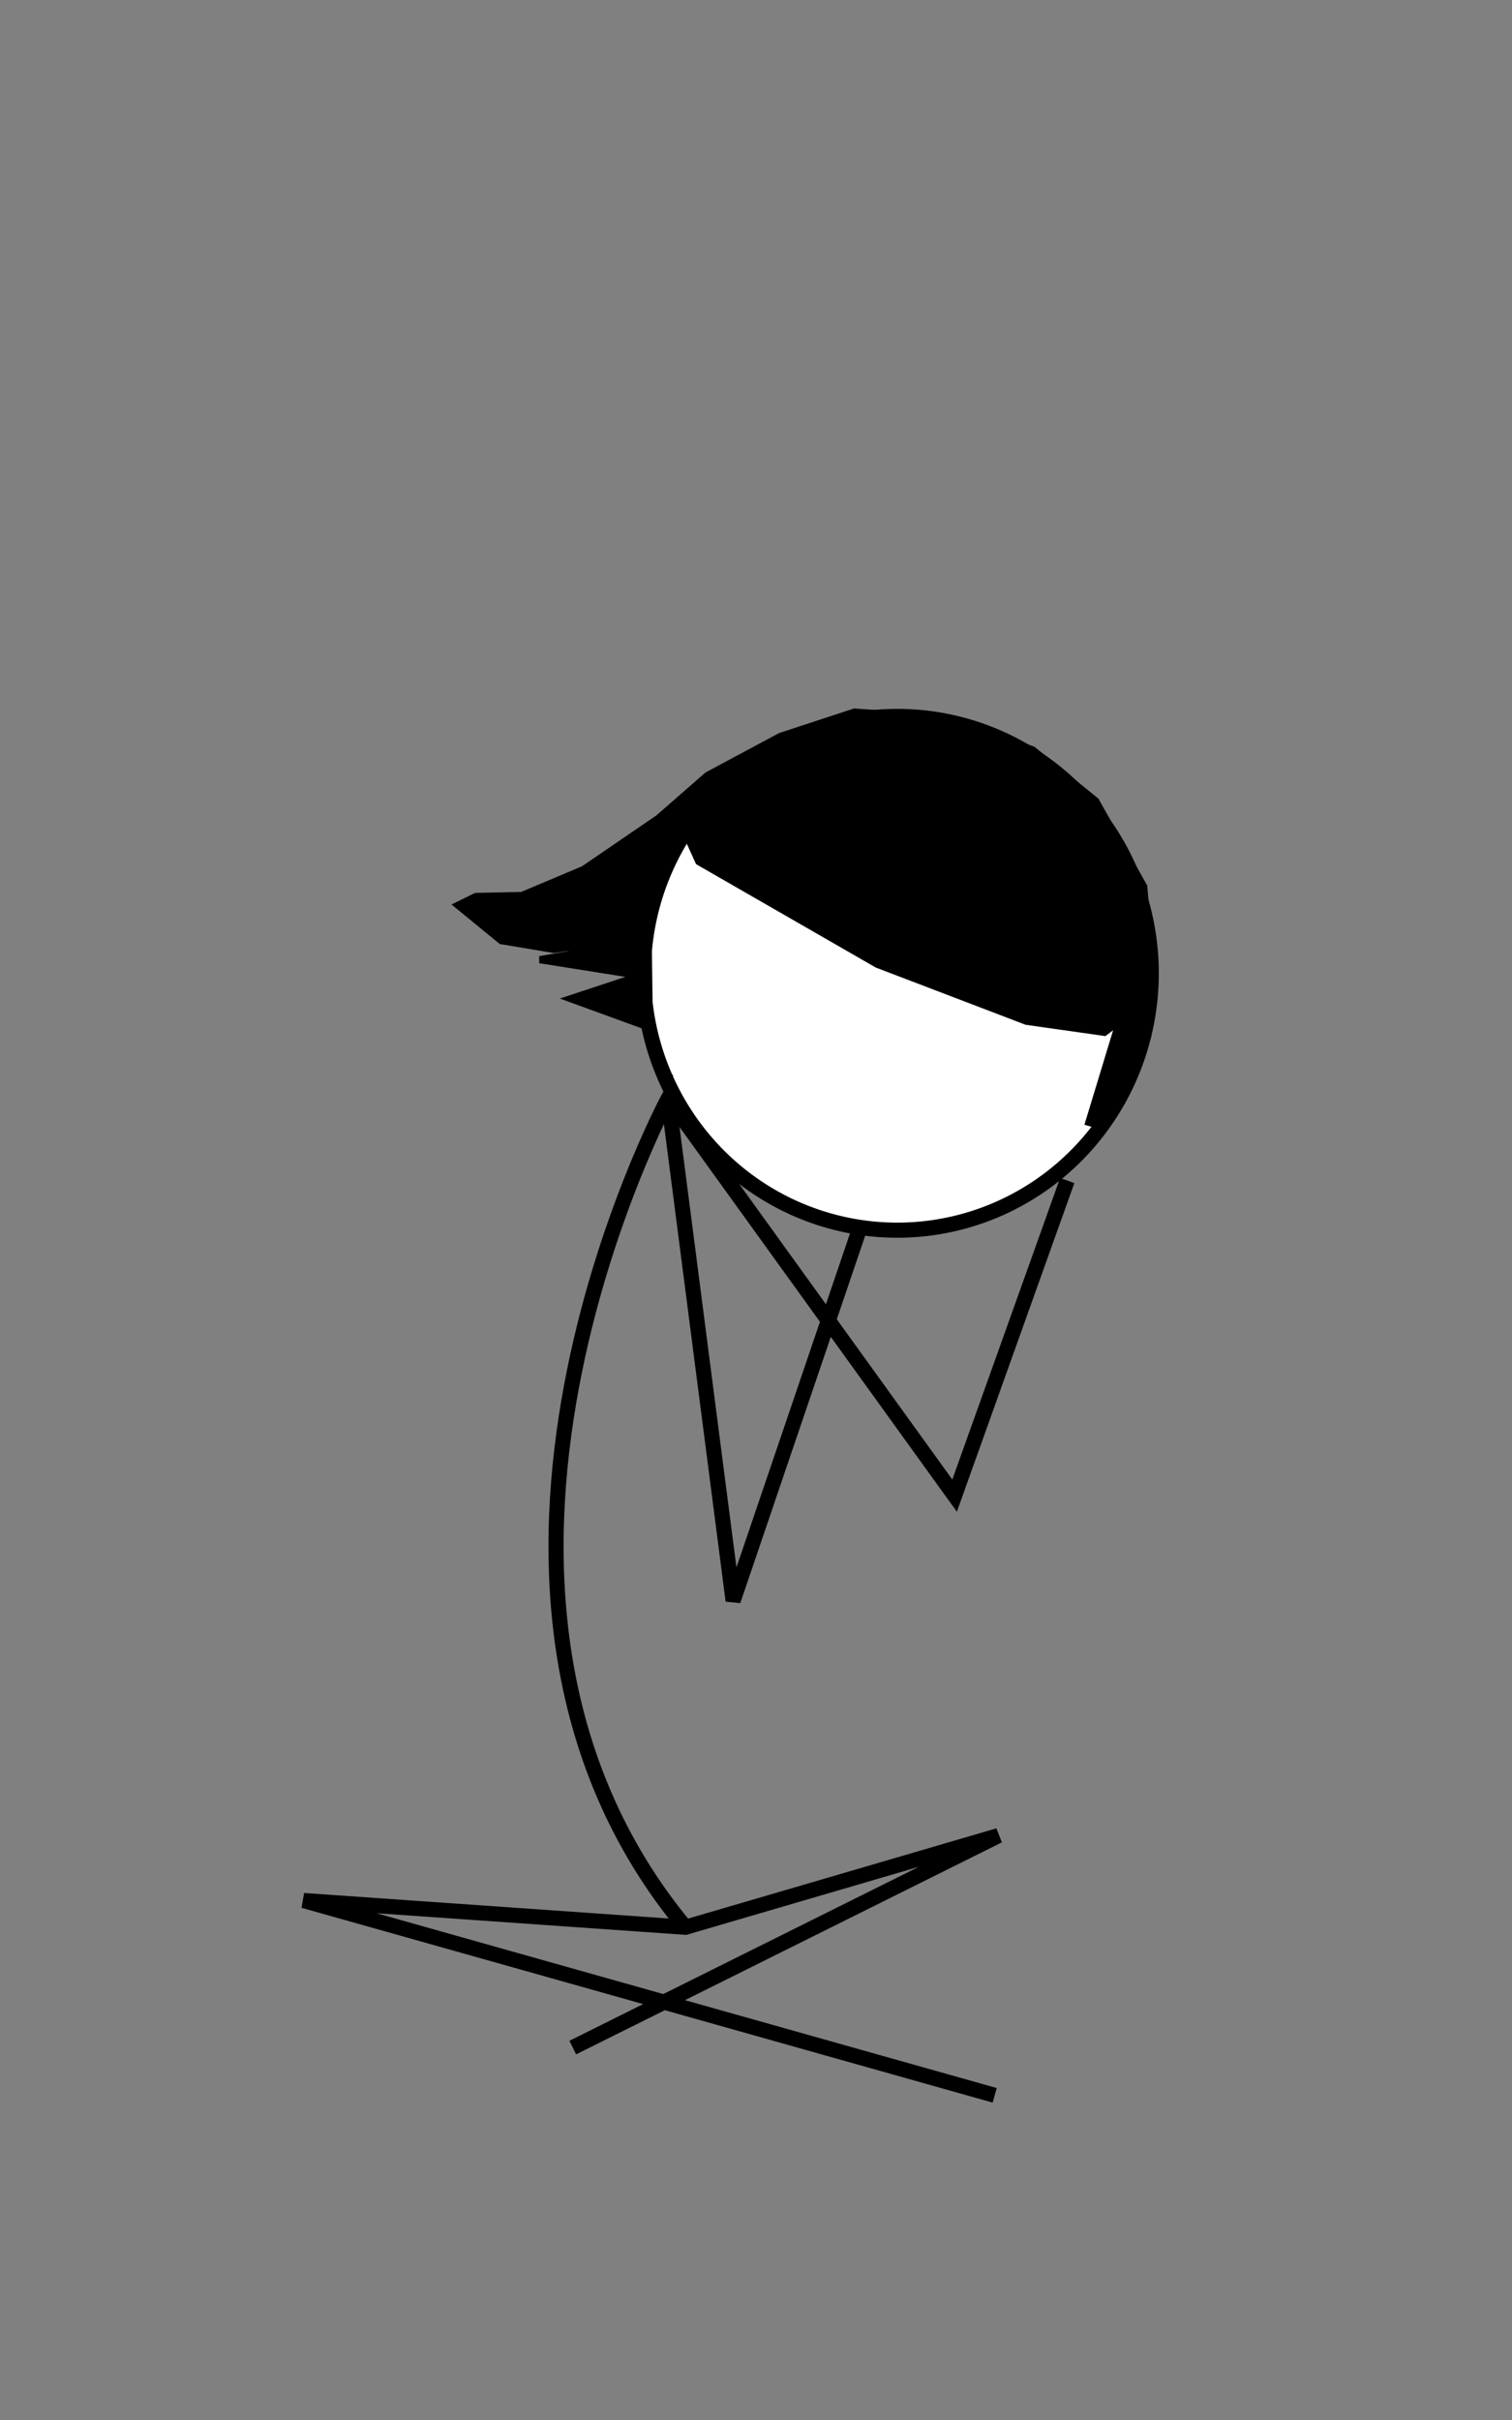 <?xml version="1.0" encoding="UTF-8" standalone="no"?>
<!-- Created with Inkscape (http://www.inkscape.org/) -->

<svg
   xmlns:dc="http://purl.org/dc/elements/1.1/"
   xmlns:cc="http://creativecommons.org/ns#"
   xmlns:rdf="http://www.w3.org/1999/02/22-rdf-syntax-ns#"
   xmlns:svg="http://www.w3.org/2000/svg"
   xmlns="http://www.w3.org/2000/svg"
   xmlns:sodipodi="http://sodipodi.sourceforge.net/DTD/sodipodi-0.dtd"
   xmlns:inkscape="http://www.inkscape.org/namespaces/inkscape"
   width="800"
   height="1280"
   viewBox="0 0 211.667 338.667"
   version="1.1"
   id="svg1045"
   inkscape:version="0.92.2 (30a58d1, 2017-08-07)"
   sodipodi:docname="cry.svg">
  <rect x="0" y="0" width="211.667" height="338.667" fill="#808080" stroke="none"/>
  <defs
     id="defs1039" />
  <sodipodi:namedview
     id="base"
     pagecolor="#ffffff"
     bordercolor="#666666"
     borderopacity="1.0"
     inkscape:pageopacity="0.0"
     inkscape:pageshadow="2"
     inkscape:zoom="1.979899"
     inkscape:cx="367.01099"
     inkscape:cy="744.52413"
     inkscape:document-units="mm"
     inkscape:current-layer="layer9"
     showgrid="false"
     units="px"
     inkscape:window-width="1301"
     inkscape:window-height="744"
     inkscape:window-x="65"
     inkscape:window-y="24"
     inkscape:window-maximized="1" />
  <g
     inkscape:groupmode="layer"
     id="layer9"
     inkscape:label="Layer 3">
    <path
       style="fill:#ffffff;fill-opacity:1;stroke:#000000;stroke-width:2.117;stroke-miterlimit:4;stroke-dasharray:none;stroke-opacity:1"
       id="path2092"
       sodipodi:type="arc"
       sodipodi:cx="125.61667"
       sodipodi:cy="136.20999"
       sodipodi:rx="35.546848"
       sodipodi:ry="35.94775"
       sodipodi:start="0"
       sodipodi:end="6.2831578"
       sodipodi:open="true"
       d="m 161.164,136.21 a 35.547,35.948 0 0 1 -35.547,35.948 35.547,35.948 0 0 1 -35.547,-35.947 35.547,35.948 0 0 1 35.546,-35.948 35.547,35.948 0 0 1 35.548,35.947" />
    <path
       style="fill:none;fill-opacity:1;stroke:#000000;stroke-width:2.117;stroke-miterlimit:4;stroke-dasharray:none;stroke-opacity:1"
       d="M 95.95,269.711 C 56.661,222.404 93.544,153.716 93.544,153.716 l 9.087,70.292 17.907,-52.652"
       id="path2096"
       inkscape:connector-curvature="0" />
    <path
       style="fill:none;fill-opacity:1;stroke:#000000;stroke-width:2.117;stroke-miterlimit:4;stroke-dasharray:none;stroke-opacity:1"
       d="m 93.544,153.716 40.09,55.592 15.769,-44.099"
       id="path2100"
       inkscape:connector-curvature="0" />
    <path
       style="fill:none;fill-opacity:1;stroke:#000000;stroke-width:2.117;stroke-miterlimit:4;stroke-dasharray:none;stroke-opacity:1"
       d="m 80.181,286.549 59.601,-29.667 -43.832,12.829 -53.454,-3.742 96.752,27.261"
       id="path2102"
       inkscape:connector-curvature="0" />
    <path
       style="fill:#000000;fill-opacity:1;stroke:#000000;stroke-width:1;stroke-miterlimit:4;stroke-dasharray:none;stroke-opacity:1"
       d="m 96.084,116.732 1.746,3.848 24.989,14.371 20.881,7.975 10.911,1.547 2.142,-1.621 -4.319,14.21 1.497,0.435 4.201,-6.082 2.509,-6.335 0.524,-8.869 -1.055,-12.144 -6.735,-11.98 -8.808,-7.141 -12.504,-4.443 -12.45,-0.848 -10.341,3.392 -10.23,5.477 -6.845,5.983 -10.483,7.169 -8.648,3.645 -6.435,0.135 -2.505,1.229 6.054,4.957 7.33,1.222 9.318,-1.35 -7.291,2.103 -3.973,0.687 14.1,2.234 -9.767,3.225 11.007,4.009 -0.199,-14.759 2.188,-7.861 z"
       id="path2491"
       inkscape:connector-curvature="0"
       sodipodi:nodetypes="cccccccccccccccccccccccccccccccccc" />
  </g>
</svg>
